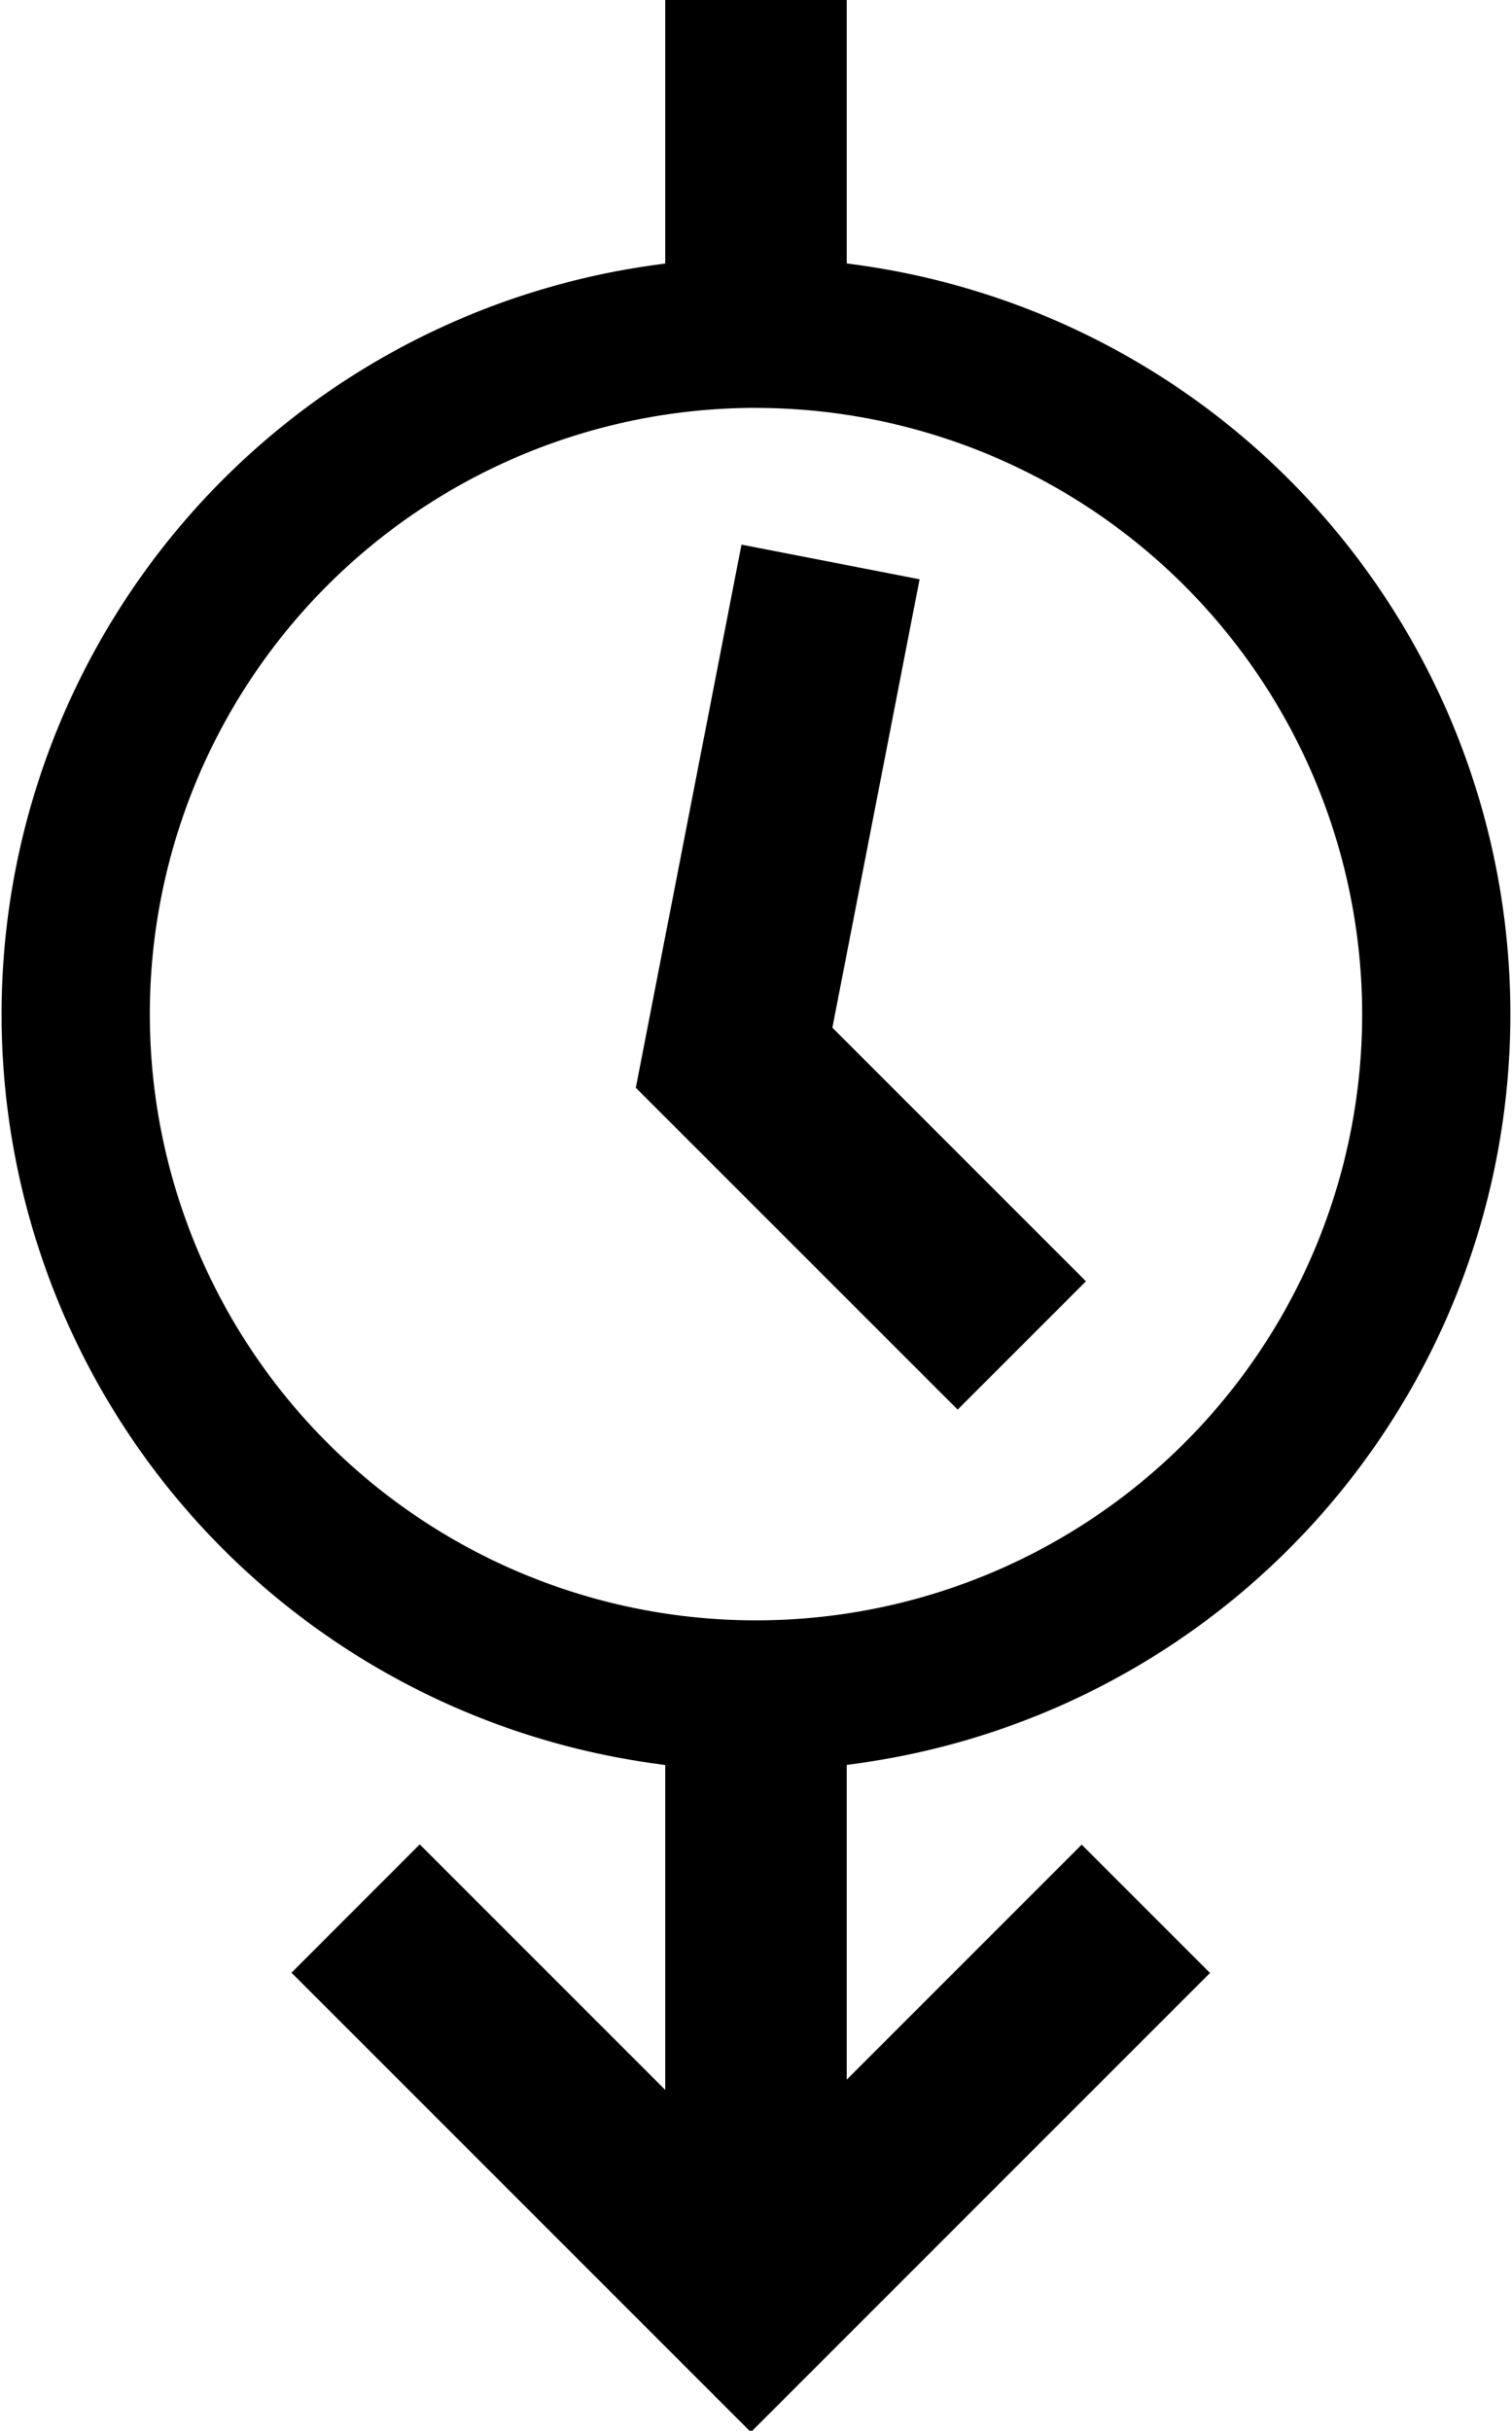 <svg xmlns="http://www.w3.org/2000/svg" viewBox="0 0 297.9 478.93"><defs><style>.cls-1{fill:#000;}</style></defs><title>timeline_default</title><g id="Layer_2" data-name="Layer 2"><g id="Layer_1-2" data-name="Layer 1"><polygon class="cls-1" points="125.27 214.29 146.09 107.29 181.18 114.12 164 202.45 213.96 252.41 188.68 277.69 125.27 214.29"/><path class="cls-1" d="M147.92,478.73l-.19.19-90.3-90.3L82.7,363.34l48.37,48.37v-64l-2.64-.37a149,149,0,0,1,0-295.06l2.64-.37V0h35.75V51.89l2.64.37a149,149,0,0,1,0,295.06l-2.64.37v62l46.3-46.3,25.28,25.28-90.3,90.3Zm1-398.38A119.43,119.43,0,1,0,268.38,199.79,119.56,119.56,0,0,0,149,80.36Z"/></g></g></svg>